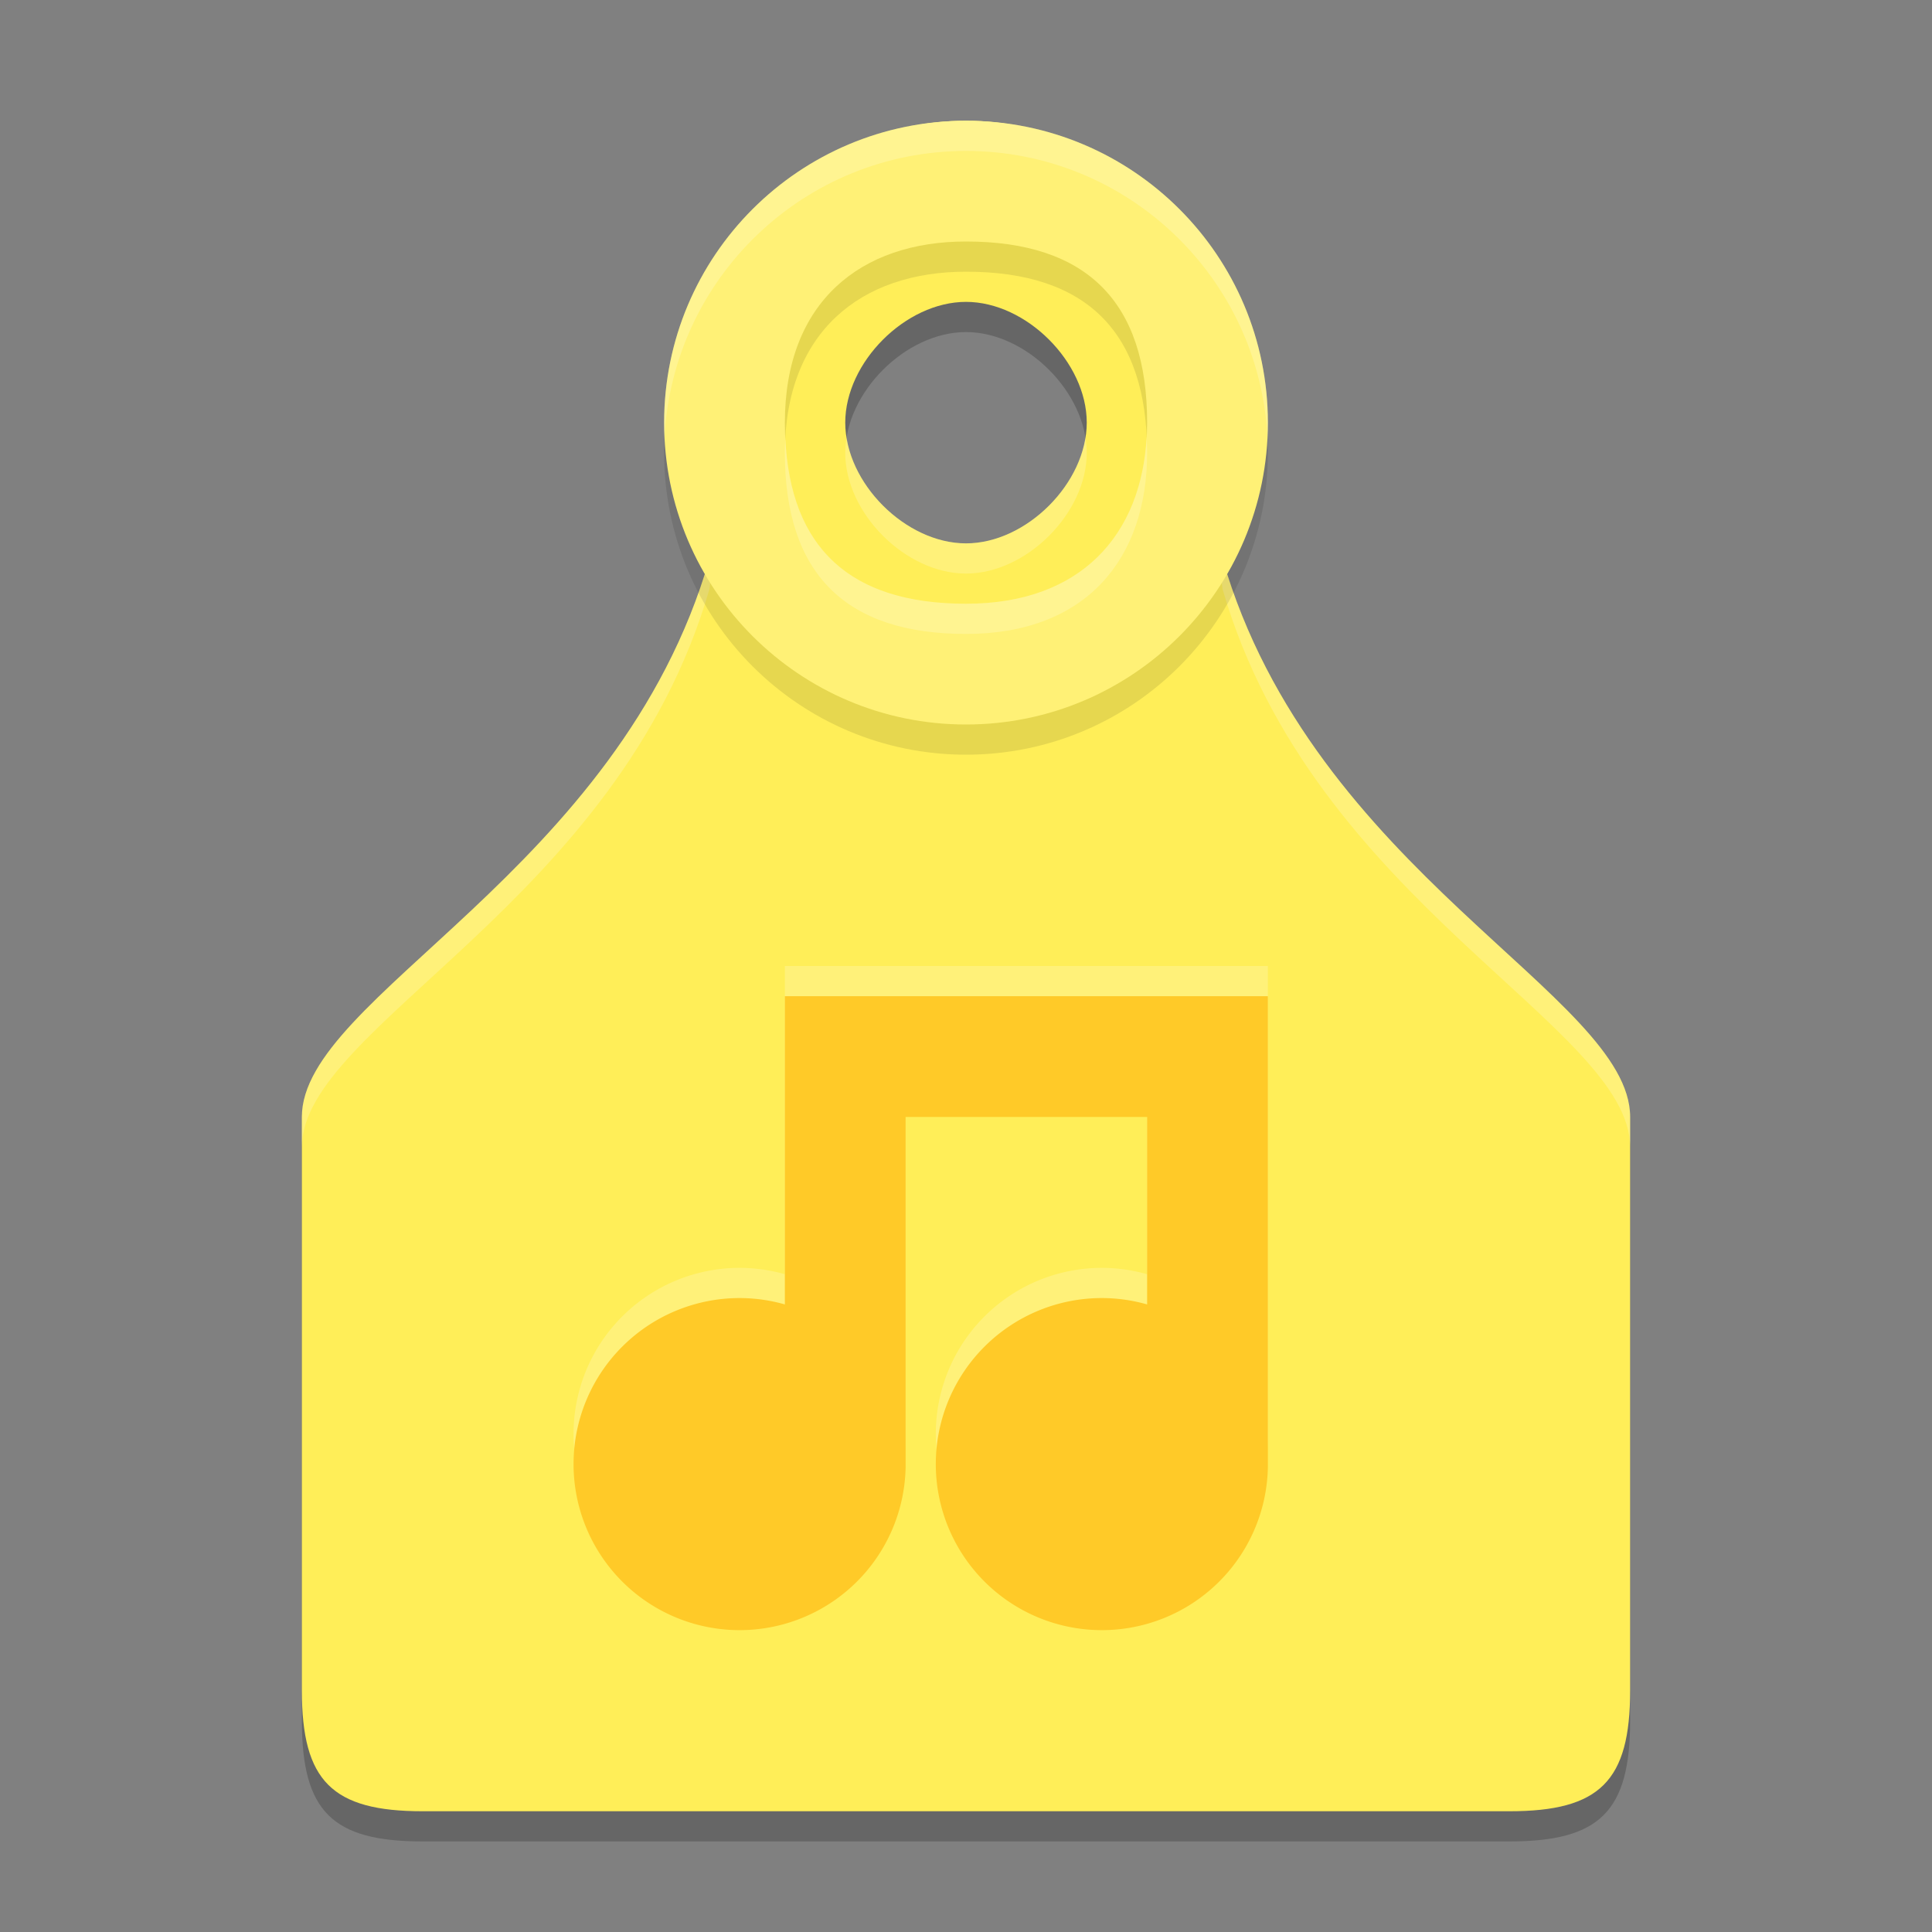 <svg xmlns="http://www.w3.org/2000/svg" xmlns:xlink="http://www.w3.org/1999/xlink" width="64" height="64" version="1.1">
 <rect width="100%" height="100%" fill="#808080" stroke="none"/>
 <path style="opacity:0.2" d="m 10,57 c 0,3 1,4 4,4 h 36 c 3,0 4,-1 4,-4 V 38 C 54,34 43.5,29.889 40.5,19.519 L 39,8.111 C 37,6.037 34.472,5 32,5 29.5,5 27,6.037 25,8.111 L 23.5,19.519 C 20.5,29.889 10,34 10,38 Z M 28,15 c 0,-2 2,-4 4,-4 2,0 4,2 4,4 0,2 -2,4 -4,4 -2,0 -4,-2 -4,-4 z"/>
 <path style="fill:#ffee58" d="m 10,56 c 0,3 1,4 4,4 h 36 c 3,0 4,-1 4,-4 V 37 C 54,33 43.5,28.889 40.5,18.519 L 39,7.111 C 37,5.037 34.472,4 32,4 29.5,4 27,5.037 25,7.111 L 23.5,18.519 C 20.5,28.889 10,33 10,37 Z M 28,14 c 0,-2 2,-4 4,-4 2,0 4,2 4,4 0,2 -2,4 -4,4 -2,0 -4,-2 -4,-4 z"/>
 <path style="fill:#ffffff;opacity:0.2" d="M 32 4 C 29.5 4 27 5.037 25 7.111 L 23.5 18.518 C 20.5 28.888 10 33 10 37 L 10 38 C 10 34 20.5 29.888 23.5 19.518 L 25 8.111 C 27 6.037 29.5 5 32 5 C 34.472 5 37 6.037 39 8.111 L 40.5 19.518 C 43.5 29.888 54 34 54 38 L 54 37 C 54 33 43.5 28.888 40.5 18.518 L 39 7.111 C 37 5.037 34.472 4 32 4 z M 28.045 14.5 C 28.018 14.666 28 14.833 28 15 C 28 17 30 19 32 19 C 34 19 36 17 36 15 C 36 14.833 35.982 14.666 35.955 14.5 C 35.662 16.32 33.833 18 32 18 C 30.167 18 28.338 16.32 28.045 14.5 z"/>
 <path style="fill:#ffffff;opacity:0.2" d="m 26,32 v 4 6.211 A 5.5,5.5 0 0 0 24.523,42 5.5,5.5 0 0 0 19,47.451 5.5,5.5 0 0 0 24.428,53 5.5,5.5 0 0 0 30,47.596 V 47.5 36 h 8 v 6.211 A 5.5,5.5 0 0 0 36.523,42 5.5,5.5 0 0 0 31,47.451 5.5,5.5 0 0 0 36.428,53 5.5,5.5 0 0 0 42,47.596 V 47.5 34 32 Z"/>
 <path style="fill:#ffca28" d="M 26 33 L 26 37 L 26 43.211 A 5.5 5.5 0 0 0 24.523 43 A 5.5 5.5 0 0 0 19 48.451 A 5.5 5.5 0 0 0 24.428 54 A 5.5 5.5 0 0 0 30 48.596 L 30 48.5 L 30 37 L 38 37 L 38 43.211 A 5.5 5.5 0 0 0 36.523 43 A 5.5 5.5 0 0 0 31 48.451 A 5.5 5.5 0 0 0 36.428 54 A 5.5 5.5 0 0 0 42 48.596 L 42 48.5 L 42 35 L 42 33 L 26 33 z"/>
 <path style="opacity:0.1" d="M 32,5 C 26.477,5 22,9.477 22,15 22,20.523 26.477,25 32,25 37.523,25 42,20.523 42,15 42,9.477 37.523,5 32,5 Z m 0,4 c 4,0 6,2 6,6 0,3.488 -2,6 -6,6 -4,0 -6,-2 -6,-6 0,-4 2.512,-6 6,-6 z"/>
 <path style="fill:#fff176" d="M 32,4 C 26.477,4 22,8.477 22,14 22,19.523 26.477,24 32,24 37.523,24 42,19.523 42,14 42,8.477 37.523,4 32,4 Z m 0,4 c 4,0 6,2 6,6 0,3.488 -2,6 -6,6 -4,0 -6,-2 -6,-6 0,-4 2.512,-6 6,-6 z"/>
 <path style="fill:#ffffff;opacity:0.2" d="M 32 4 C 26.477 4 22 8.477 22 14 C 22 14.163 22.006 14.325 22.014 14.486 C 22.282 9.203 26.65 5 32 5 C 37.35 5 41.718 9.203 41.986 14.486 C 41.994 14.325 42 14.163 42 14 C 42 8.477 37.523 4 32 4 z M 37.982 14.469 C 37.808 17.71 35.818 20 32 20 C 28.171 20 26.179 18.162 26.016 14.496 C 26.006 14.661 26 14.828 26 15 C 26 19 28 21 32 21 C 36 21 38 18.488 38 15 C 38 14.817 37.991 14.643 37.982 14.469 z"/>
</svg>

